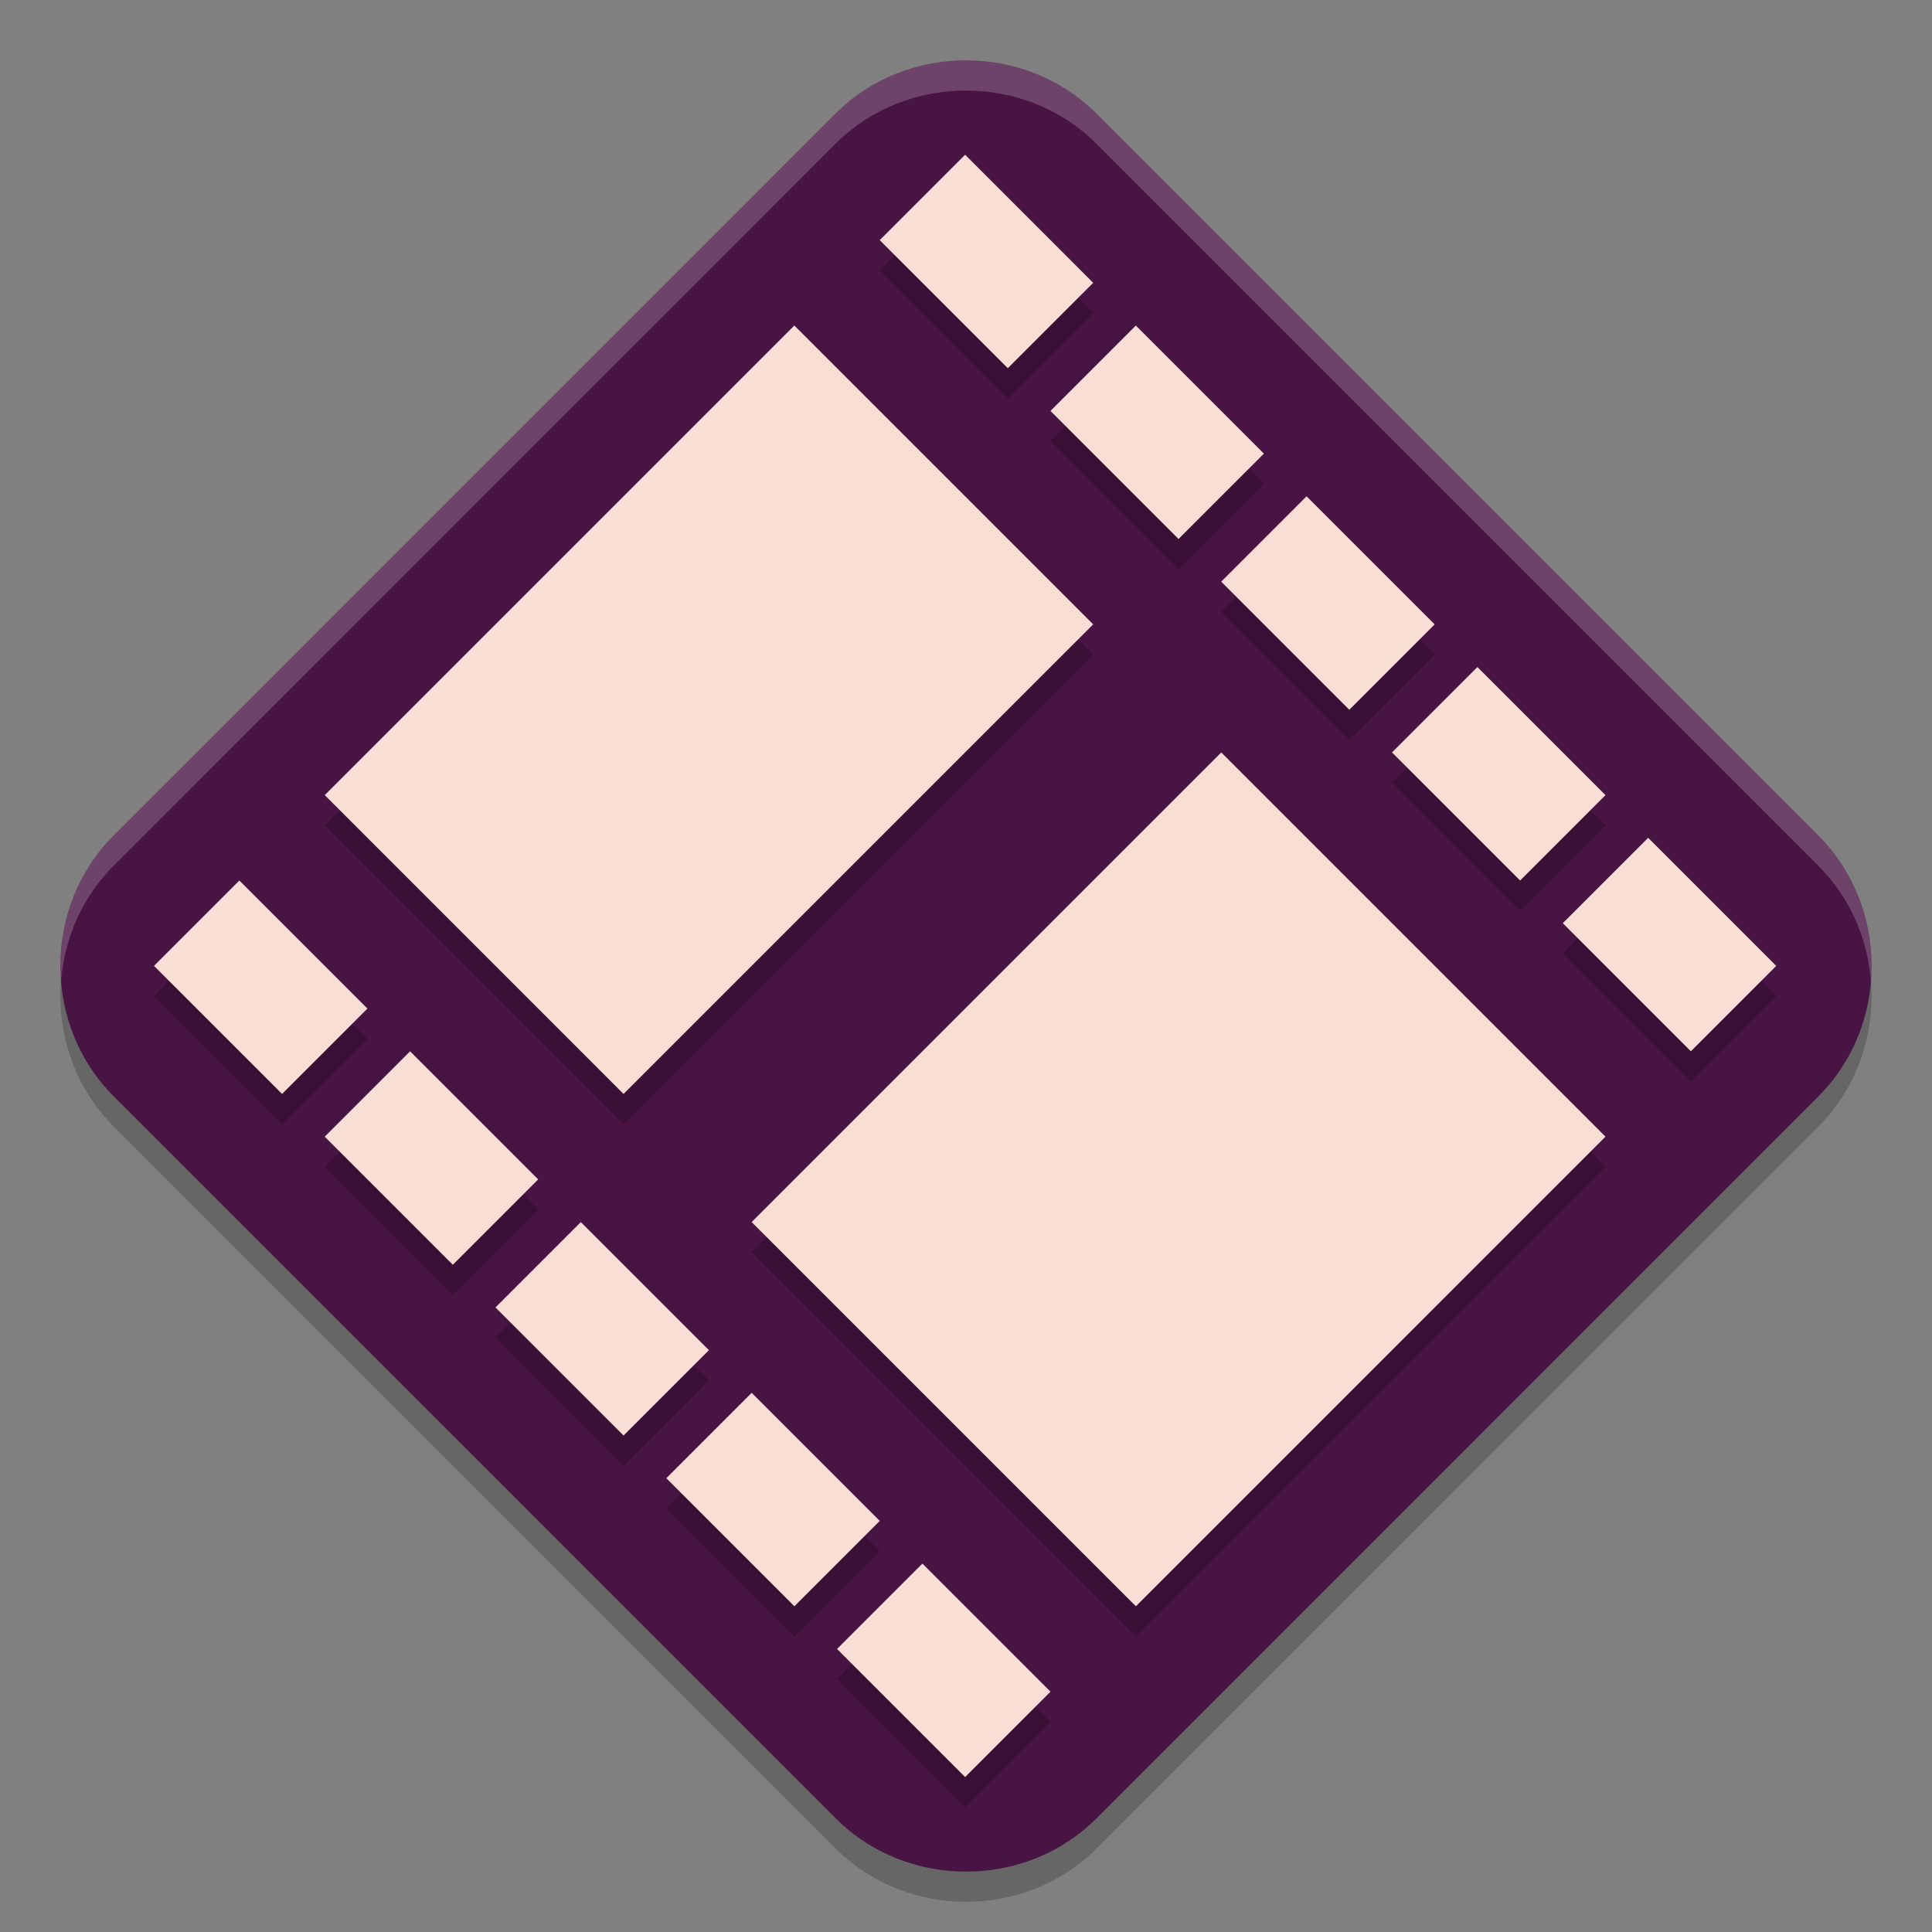 <svg xmlns="http://www.w3.org/2000/svg" width="64" height="64" version="1">
 <rect width="100%" height="100%" fill="#808080" stroke="none"/>
 <path style="opacity:0.2" d="M 31.999,3 C 30.428,3 28.855,3.586 27.68,4.761 L 3.76,28.683 C 1.411,31.033 1.414,34.964 3.764,37.314 L 27.684,61.236 C 30.033,63.586 33.969,63.589 36.318,61.24 L 60.238,37.317 C 62.587,34.968 62.587,31.033 60.238,28.683 L 36.318,4.761 C 35.143,3.586 33.571,3 31.999,3 Z"/>
 <path style="fill:#481443" d="M 31.999,2 C 30.428,2 28.855,2.586 27.68,3.76 L 3.76,27.683 C 1.411,30.032 1.414,33.964 3.764,36.314 L 27.684,60.236 C 30.033,62.586 33.969,62.589 36.318,60.24 L 60.238,36.317 C 62.587,33.968 62.587,30.033 60.238,27.683 L 36.318,3.76 C 35.143,2.586 33.571,2 31.999,2 Z"/>
 <path style="opacity:0.2" d="M 5.101,32.996 9.344,37.239 12.172,34.41 7.929,30.168 Z M 10.758,27.339 20.657,37.239 36.213,21.682 26.314,11.783 Z M 29.142,8.954 33.385,13.197 36.213,10.369 31.971,6.126 Z m -18.385,29.699 4.243,4.243 2.828,-2.828 -4.243,-4.243 z m 24.041,-24.042 4.243,4.243 2.828,-2.828 -4.243,-4.243 z m -18.385,29.699 4.243,4.243 2.828,-2.828 -4.243,-4.243 z m 24.041,-24.042 4.243,4.243 2.828,-2.828 -4.243,-4.243 z M 24.9,41.481 37.628,54.209 53.184,38.653 40.456,25.925 Z m -2.828,8.485 4.243,4.243 2.828,-2.828 -4.243,-4.243 z m 24.041,-24.042 4.243,4.243 2.828,-2.828 -4.243,-4.243 z m -18.385,29.699 4.243,4.243 2.828,-2.828 -4.243,-4.243 z m 24.041,-24.042 4.243,4.243 2.828,-2.828 -4.243,-4.243 z"/>
 <path style="fill:#f9ded5" d="m 5.101,31.996 4.243,4.243 2.828,-2.828 -4.243,-4.243 z M 10.758,26.339 20.657,36.239 36.213,20.683 26.314,10.783 Z M 29.142,7.955 33.385,12.197 36.213,9.369 31.971,5.126 Z m -18.385,29.699 4.243,4.243 2.828,-2.828 -4.243,-4.243 z m 24.041,-24.042 4.243,4.243 2.828,-2.828 -4.243,-4.243 z m -18.385,29.699 4.243,4.243 2.828,-2.828 -4.243,-4.243 z m 24.041,-24.042 4.243,4.243 2.828,-2.828 -4.243,-4.243 z M 24.9,40.482 37.628,53.21 53.184,37.653 40.456,24.925 Z m -2.828,8.485 4.243,4.243 2.828,-2.828 -4.243,-4.243 z m 24.041,-24.042 4.243,4.243 2.828,-2.828 -4.243,-4.243 z m -18.385,29.699 4.243,4.243 2.828,-2.828 -4.243,-4.243 z m 24.041,-24.042 4.243,4.243 2.828,-2.828 -4.243,-4.243 z"/>
 <path style="opacity:0.2;fill:#ffffff" d="M 32,2 C 30.429,2 28.854,2.585 27.68,3.76 L 3.76,27.684 C 2.46,28.983 1.884,30.766 2.023,32.498 2.134,31.099 2.71,29.733 3.76,28.684 L 27.68,4.76 C 28.854,3.585 30.429,3 32,3 33.572,3 35.144,3.585 36.318,4.76 L 60.238,28.684 C 61.288,29.733 61.865,31.1 61.977,32.5 62.115,30.767 61.538,28.983 60.238,27.684 L 36.318,3.76 C 35.144,2.585 33.572,2 32,2 Z"/>
</svg>

